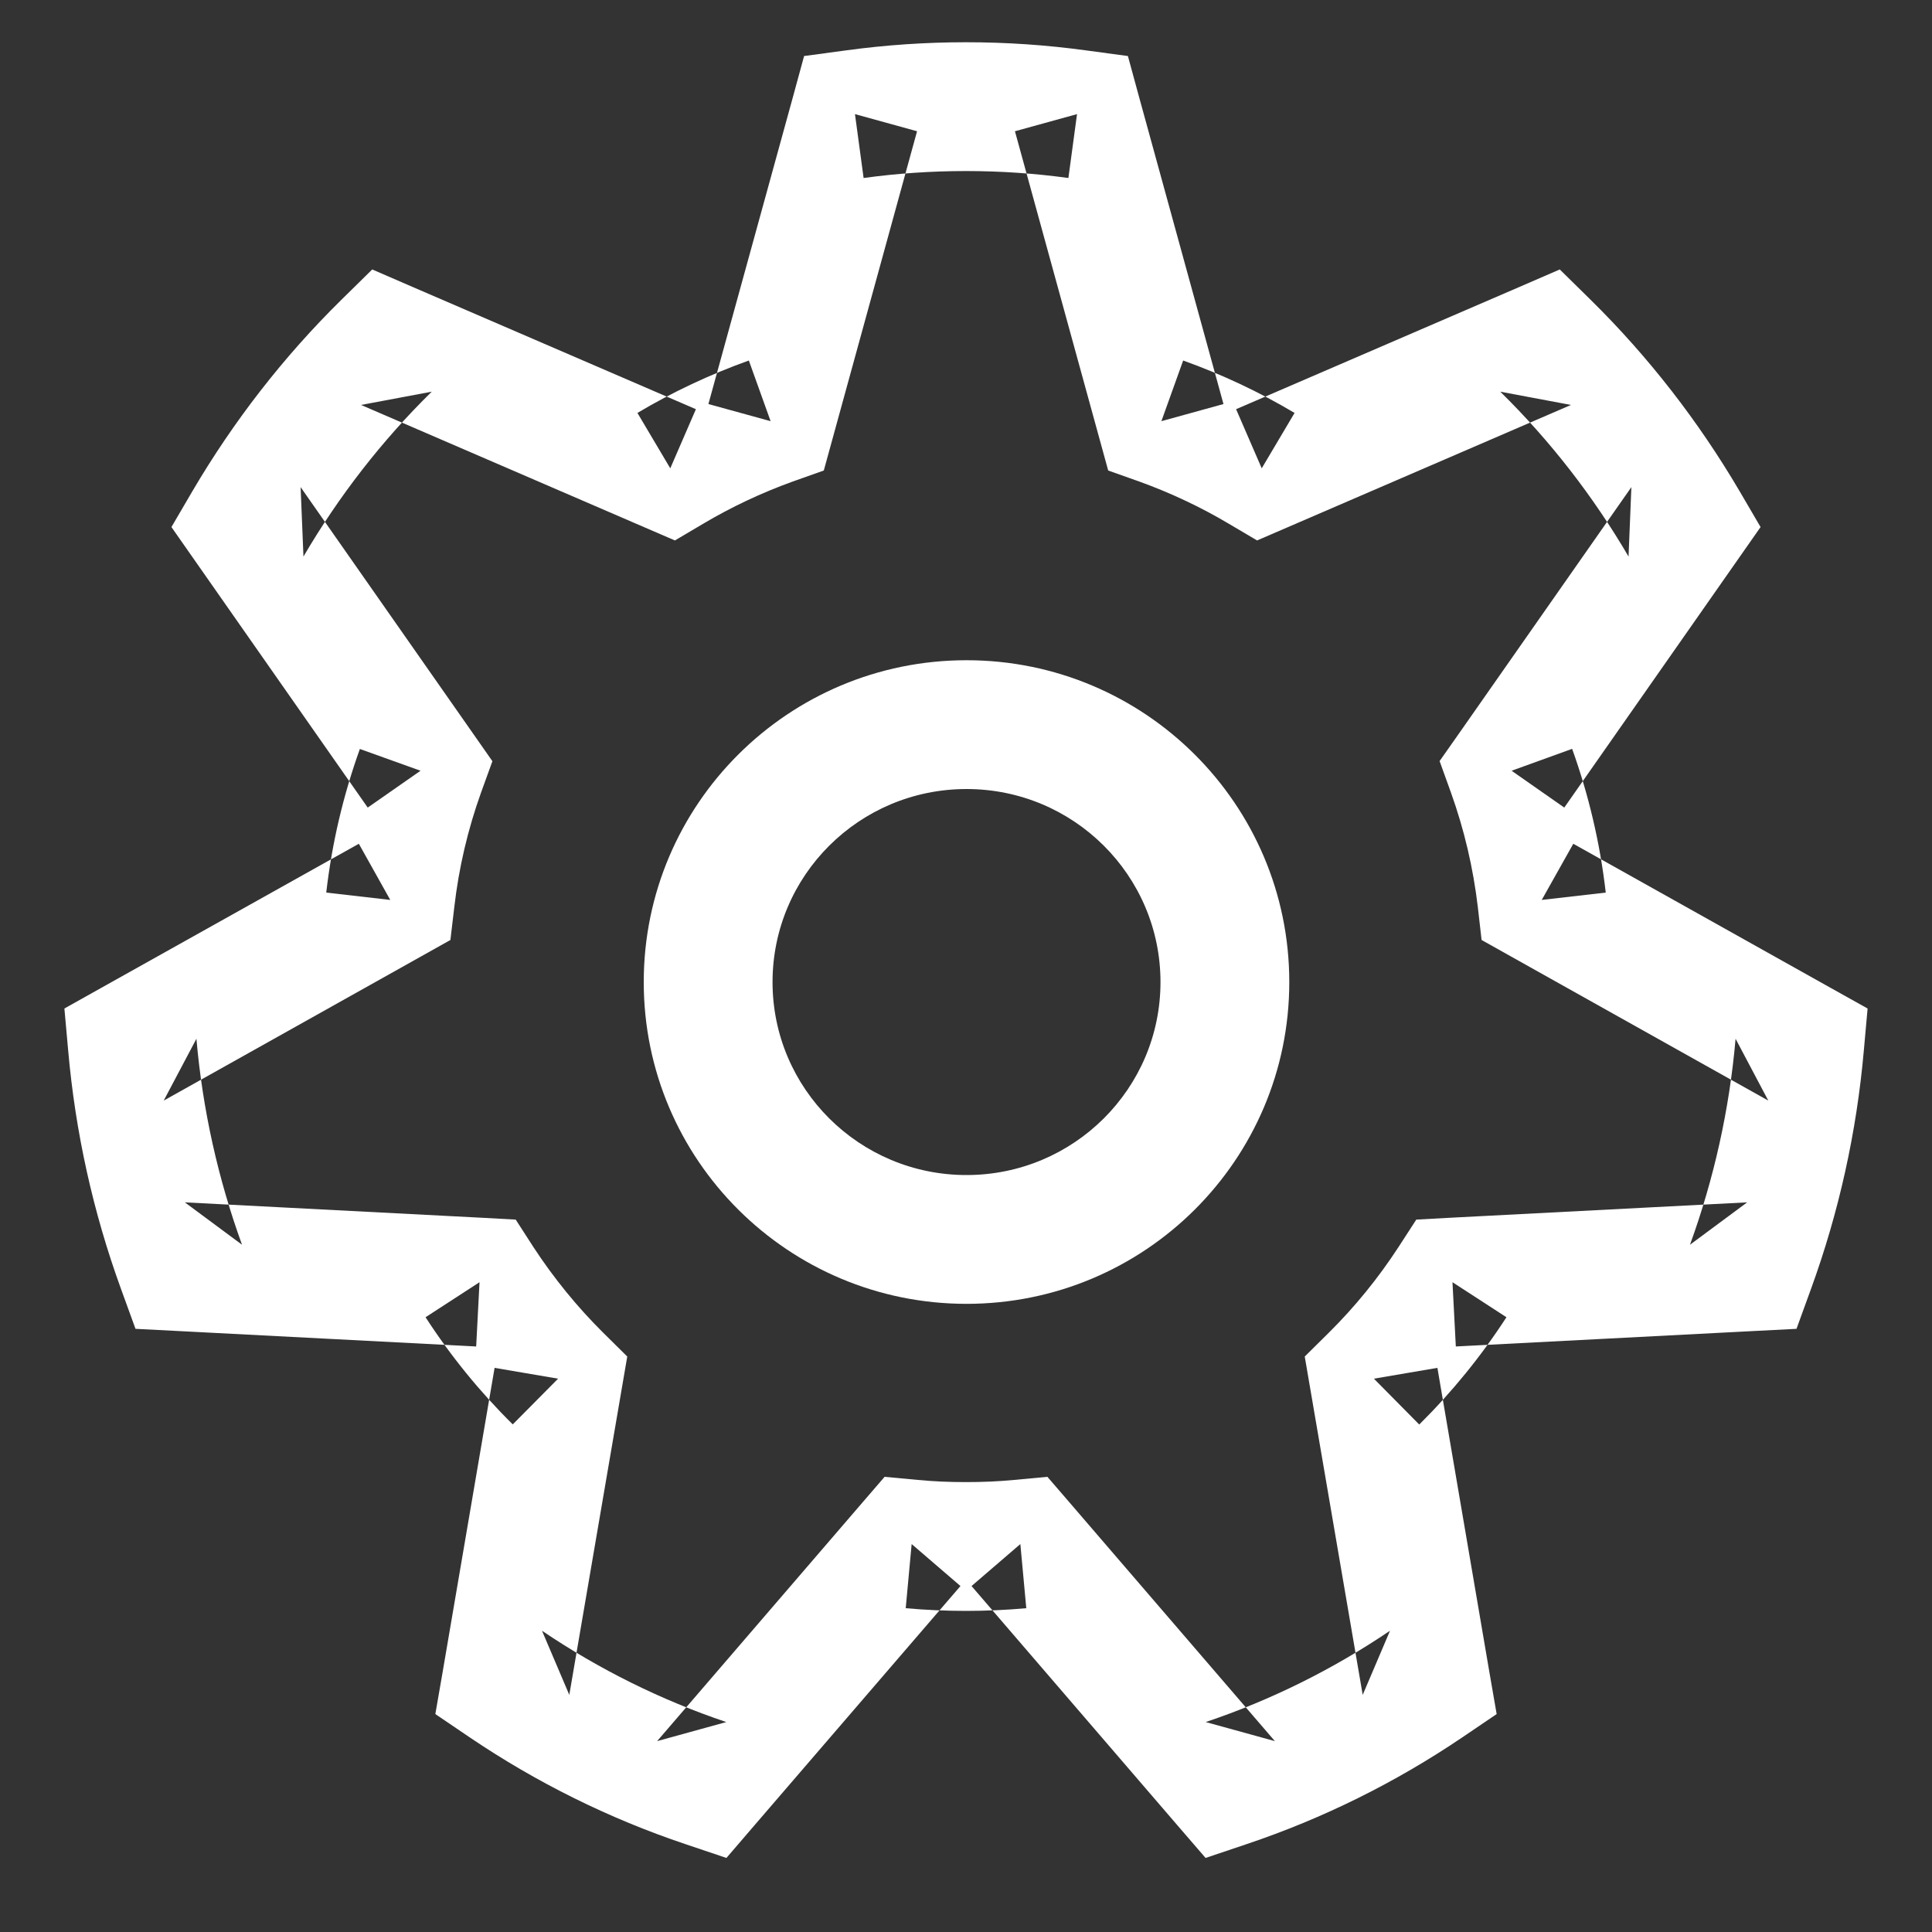 <?xml version="1.0" encoding="UTF-8" standalone="no"?>
<svg width="15px" height="15px" viewBox="0 0 15 15" version="1.1" xmlns="http://www.w3.org/2000/svg" xmlns:xlink="http://www.w3.org/1999/xlink" xmlns:sketch="http://www.bohemiancoding.com/sketch/ns">
    <rect x="0" y="0" width="15" height="15" fill="#333333" stroke="none"/>
    <!-- Generator: Sketch 3.4.4 (17249) - http://www.bohemiancoding.com/sketch -->
    <title>config-w</title>
    <desc>Created with Sketch.</desc>
    <defs></defs>
    <g id="Files-UserFLow" stroke="none" stroke-width="1" fill="none" fill-rule="evenodd" sketch:type="MSPage">
        <g id="config-w" sketch:type="MSLayerGroup">
            <rect id="Rectangle-12" sketch:type="MSShapeGroup" x="0" y="0" width="15" height="15"></rect>
            <path d="M7.504,9.123 C8.336,9.123 9.01,8.452 9.01,7.625 C9.01,6.797 8.336,6.126 7.504,6.126 C6.672,6.126 5.998,6.797 5.998,7.625 C5.998,8.452 6.672,9.123 7.504,9.123 L7.504,9.123 Z M7.504,10.123 L7.504,10.123 C6.121,10.123 4.998,9.006 4.998,7.625 C4.998,6.244 6.121,5.126 7.504,5.126 C8.887,5.126 10.01,6.244 10.01,7.625 C10.01,9.006 8.887,10.123 7.504,10.123 L7.504,10.123 Z" id="Shape" fill="#FFFFFF" sketch:type="MSShapeGroup"></path>
            <path d="M6.699,11.662 L5.102,13.518 L5.639,13.37 C5.133,13.2 4.652,12.961 4.208,12.661 L4.42,13.159 L4.826,10.789 L4.87,10.532 L4.685,10.349 C4.481,10.147 4.299,9.923 4.142,9.683 L4.004,9.469 L3.749,9.455 L1.435,9.335 L1.879,9.664 C1.693,9.152 1.573,8.616 1.525,8.065 L1.271,8.545 L3.274,7.423 L3.497,7.298 L3.527,7.044 C3.562,6.738 3.632,6.44 3.735,6.153 L3.823,5.91 L3.674,5.697 L2.334,3.782 L2.356,4.321 C2.631,3.851 2.966,3.42 3.352,3.041 L2.803,3.144 L5.006,4.095 L5.24,4.196 L5.46,4.066 C5.679,3.936 5.911,3.827 6.151,3.74 L6.396,3.653 L6.465,3.402 L7.12,1.019 L6.638,0.886 L6.705,1.382 C6.967,1.346 7.232,1.328 7.5,1.328 C7.768,1.328 8.033,1.346 8.295,1.382 L8.362,0.886 L7.88,1.019 L8.535,3.402 L8.604,3.653 L8.849,3.74 C9.089,3.827 9.321,3.936 9.54,4.066 L9.76,4.196 L9.994,4.095 L12.197,3.144 L11.648,3.041 C12.034,3.42 12.369,3.851 12.644,4.321 L12.666,3.782 L11.326,5.697 L11.177,5.909 L11.265,6.153 C11.368,6.44 11.438,6.738 11.474,7.044 L11.503,7.298 L11.726,7.423 L13.729,8.545 L13.475,8.065 C13.427,8.616 13.307,9.152 13.121,9.664 L13.565,9.335 L11.251,9.455 L10.996,9.469 L10.858,9.682 C10.701,9.923 10.519,10.147 10.315,10.349 L10.13,10.532 L10.174,10.789 L10.58,13.159 L10.792,12.661 C10.348,12.961 9.867,13.2 9.361,13.37 L9.898,13.518 L8.301,11.662 L8.132,11.466 L7.875,11.49 C7.751,11.502 7.626,11.507 7.5,11.507 C7.374,11.507 7.249,11.502 7.125,11.49 L6.868,11.466 L6.699,11.662 L6.699,11.662 Z M7.457,12.314 L7.078,11.988 L7.032,12.486 C7.187,12.5 7.343,12.507 7.5,12.507 C7.657,12.507 7.813,12.5 7.968,12.486 L7.922,11.988 L7.543,12.314 L9.14,14.17 L9.36,14.425 L9.678,14.318 C10.271,14.119 10.834,13.84 11.353,13.489 L11.62,13.308 L11.565,12.991 L11.16,10.62 L10.667,10.704 L11.019,11.06 C11.274,10.807 11.501,10.528 11.696,10.227 L11.277,9.955 L11.303,10.454 L13.617,10.334 L13.948,10.317 L14.061,10.006 C14.277,9.412 14.415,8.791 14.471,8.153 L14.5,7.83 L14.217,7.672 L12.215,6.551 L11.97,6.987 L12.467,6.93 C12.423,6.547 12.335,6.173 12.206,5.814 L11.736,5.984 L12.145,6.27 L13.485,4.355 L13.669,4.092 L13.507,3.815 C13.187,3.27 12.798,2.769 12.35,2.328 L12.11,2.092 L11.801,2.226 L9.597,3.177 L9.796,3.636 L10.051,3.206 C9.777,3.043 9.487,2.907 9.186,2.799 L9.017,3.27 L9.499,3.137 L8.844,0.754 L8.757,0.435 L8.43,0.391 C8.123,0.349 7.813,0.328 7.5,0.328 C7.187,0.328 6.877,0.349 6.57,0.391 L6.243,0.435 L6.156,0.754 L5.5,3.137 L5.983,3.27 L5.814,2.799 C5.513,2.907 5.223,3.043 4.949,3.206 L5.204,3.636 L5.403,3.177 L3.199,2.226 L2.89,2.092 L2.65,2.328 C2.202,2.769 1.813,3.27 1.493,3.815 L1.331,4.092 L1.515,4.355 L2.855,6.27 L3.265,5.984 L2.794,5.815 C2.665,6.174 2.577,6.547 2.533,6.93 L3.03,6.987 L2.786,6.551 L0.782,7.672 L0.5,7.83 L0.529,8.153 C0.585,8.791 0.723,9.412 0.939,10.006 L1.052,10.317 L1.383,10.334 L3.697,10.454 L3.723,9.955 L3.304,10.227 C3.499,10.528 3.726,10.807 3.981,11.059 L4.333,10.704 L3.84,10.62 L3.435,12.991 L3.38,13.308 L3.647,13.489 C4.166,13.84 4.729,14.119 5.322,14.318 L5.64,14.425 L5.859,14.17 L7.457,12.314 L7.457,12.314 Z" id="Shape" fill="#FFFFFF" sketch:type="MSShapeGroup"></path>
        </g>
    </g>
</svg>